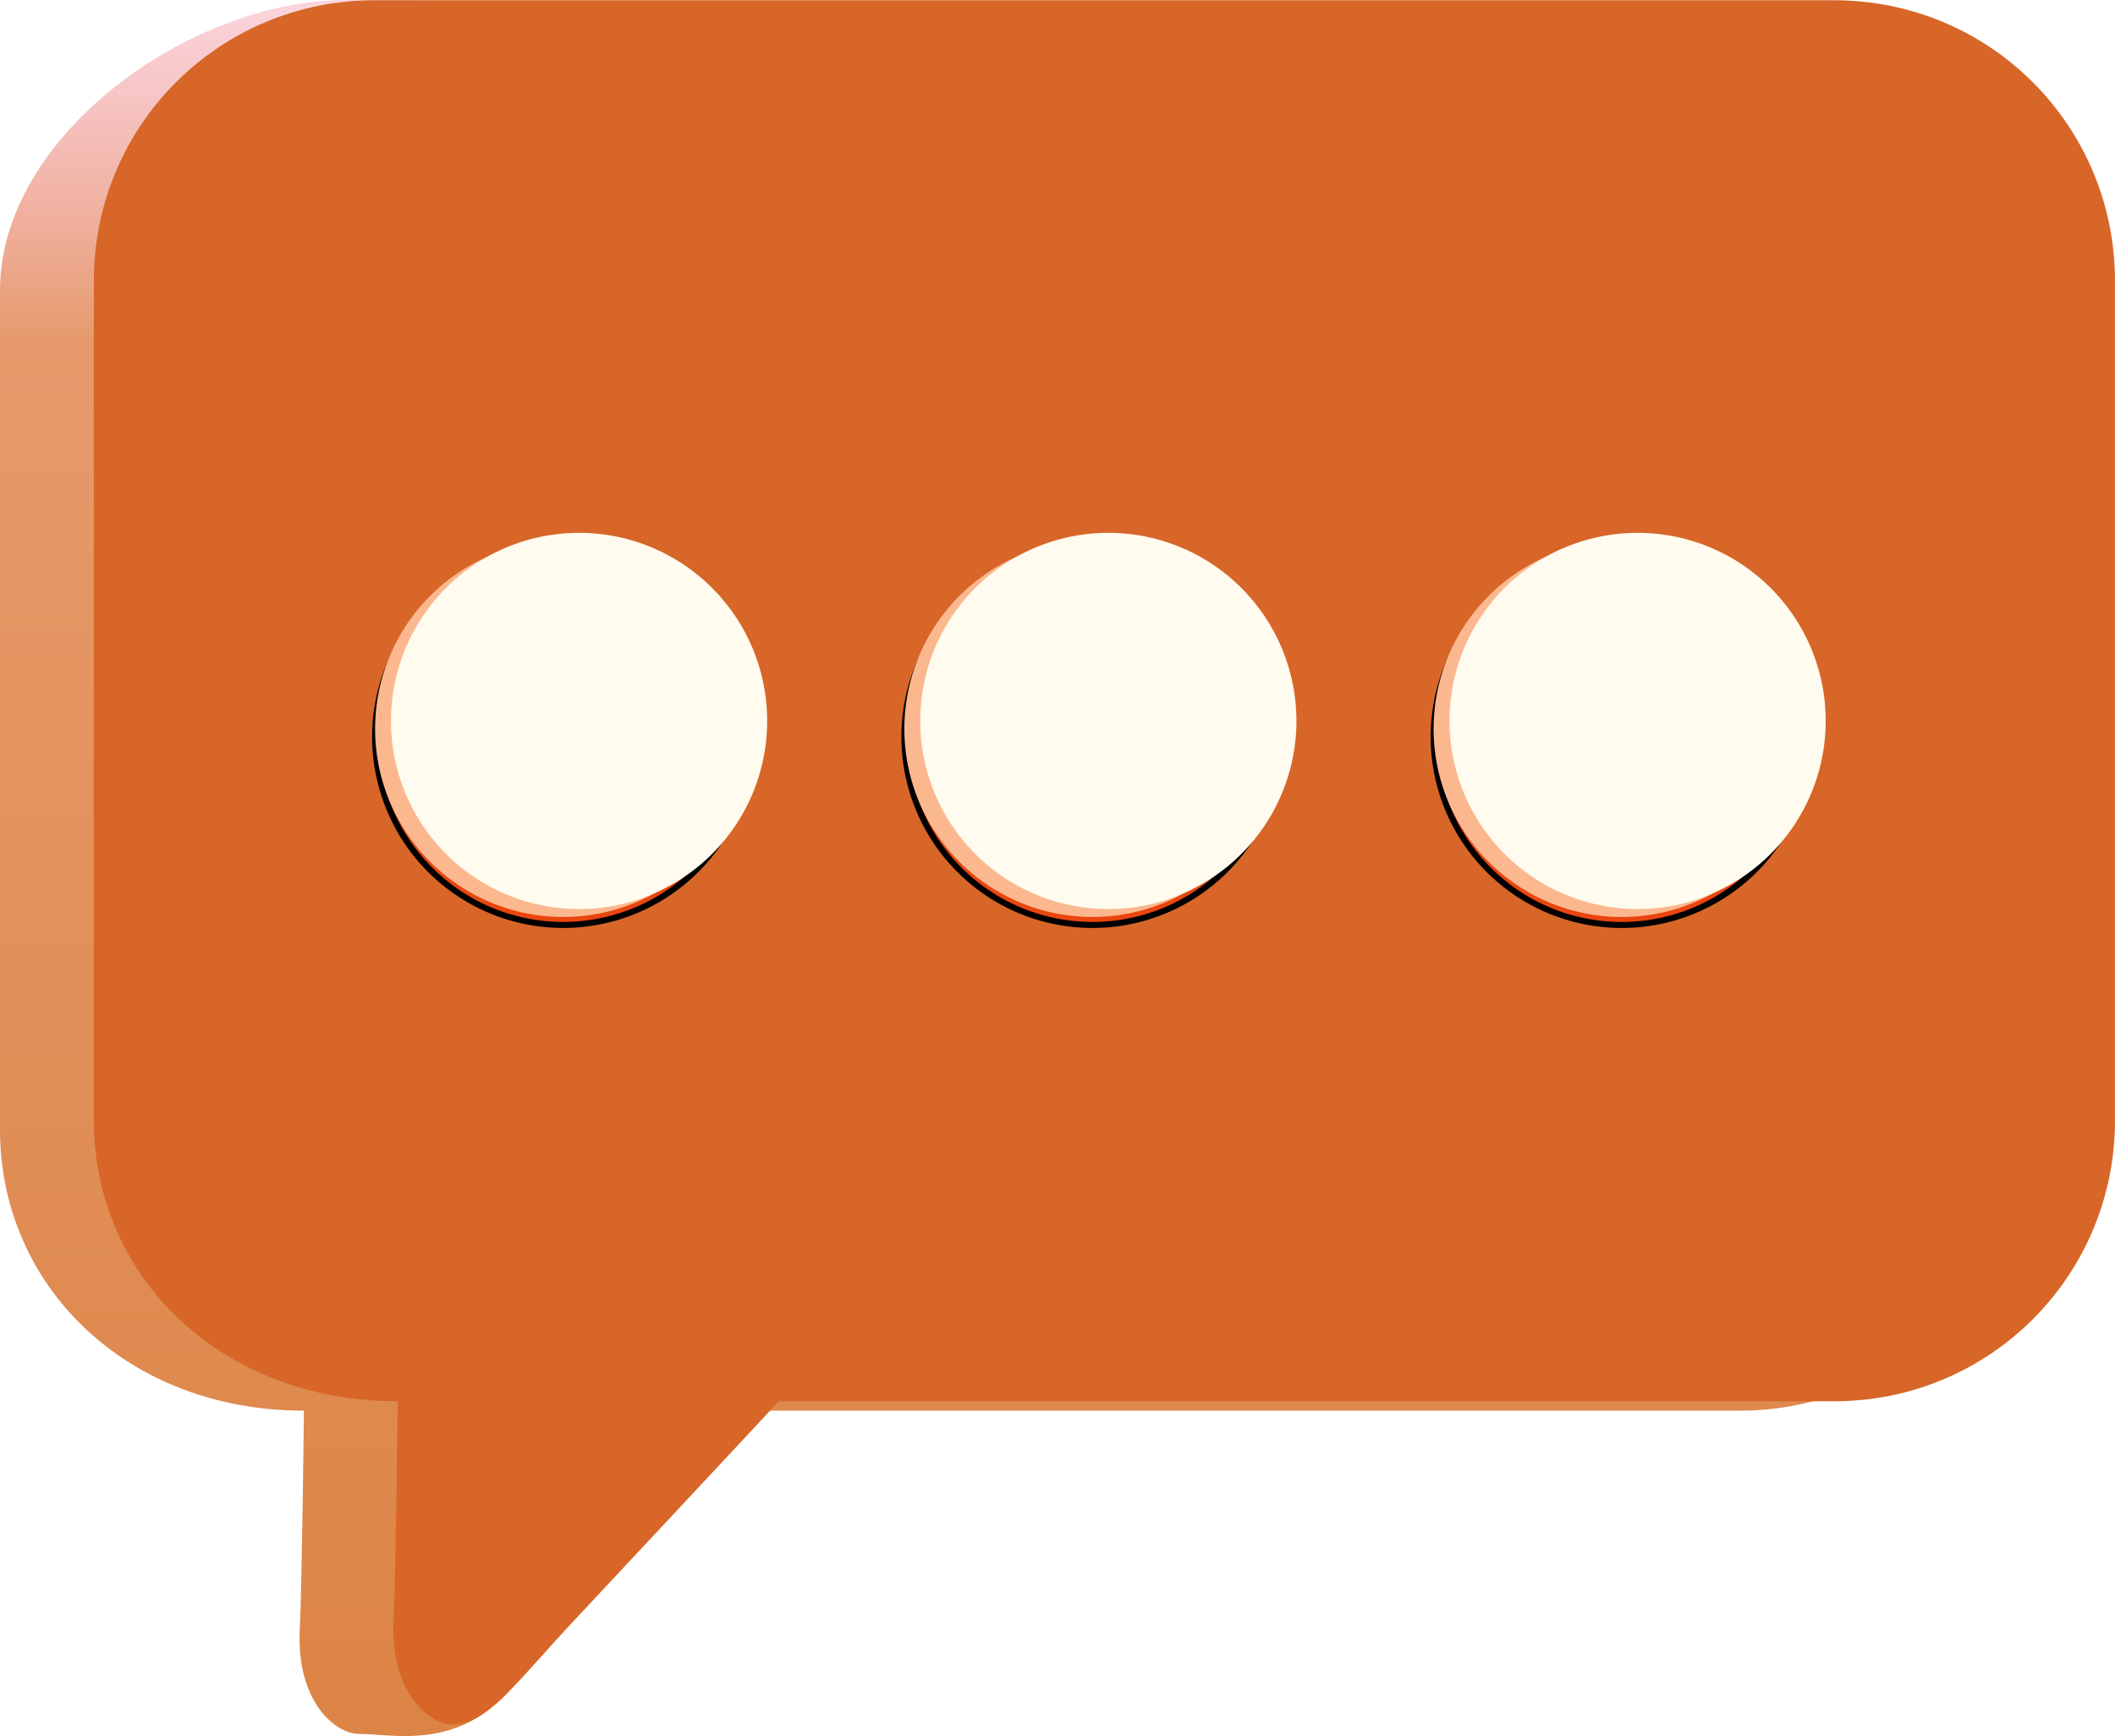 <?xml version="1.0" encoding="UTF-8" standalone="no"?>
<!-- Created with Inkscape (http://www.inkscape.org/) -->

<svg
   width="119.322mm"
   height="97.942mm"
   viewBox="0 0 119.322 97.942"
   version="1.1"
   id="svg5"
   xml:space="preserve"
   inkscape:version="1.4 (e7c3feb, 2024-10-09)"
   sodipodi:docname="contact_icon.svg"
   inkscape:export-filename="contact_icon.png"
   inkscape:export-xdpi="85.147537"
   inkscape:export-ydpi="85.147537"
   xmlns:inkscape="http://www.inkscape.org/namespaces/inkscape"
   xmlns:sodipodi="http://sodipodi.sourceforge.net/DTD/sodipodi-0.dtd"
   xmlns:xlink="http://www.w3.org/1999/xlink"
   xmlns="http://www.w3.org/2000/svg"
   xmlns:svg="http://www.w3.org/2000/svg"><sodipodi:namedview
     id="namedview7"
     pagecolor="#ffffff"
     bordercolor="#666666"
     borderopacity="1.0"
     inkscape:showpageshadow="2"
     inkscape:pageopacity="0.0"
     inkscape:pagecheckerboard="0"
     inkscape:deskcolor="#d1d1d1"
     inkscape:document-units="mm"
     showgrid="false"
     inkscape:zoom="1.1036342"
     inkscape:cx="448.97122"
     inkscape:cy="135.46155"
     inkscape:window-width="3440"
     inkscape:window-height="1403"
     inkscape:window-x="0"
     inkscape:window-y="0"
     inkscape:window-maximized="1"
     inkscape:current-layer="layer1" /><defs
     id="defs2"><linearGradient
       inkscape:collect="always"
       id="linearGradient4464"><stop
         style="stop-color:#dc8445;stop-opacity:1;"
         offset="0"
         id="stop4460" /><stop
         style="stop-color:#e69a6b;stop-opacity:1;"
         offset="0.7"
         id="stop4592" /><stop
         style="stop-color:#ff9ddc;stop-opacity:0;"
         offset="1"
         id="stop4462" /></linearGradient><linearGradient
       inkscape:collect="always"
       xlink:href="#linearGradient4464"
       id="linearGradient4466"
       x1="212.821"
       y1="175.781"
       x2="212.821"
       y2="63.637"
       gradientUnits="userSpaceOnUse"
       gradientTransform="translate(-161.622,21.134)" /><filter
       inkscape:collect="always"
       style="color-interpolation-filters:sRGB"
       id="filter4827"
       x="-0.124"
       y="-0.124"
       width="1.247"
       height="1.247"><feGaussianBlur
         inkscape:collect="always"
         stdDeviation="1.207"
         id="feGaussianBlur4829" /></filter><filter
       inkscape:collect="always"
       style="color-interpolation-filters:sRGB"
       id="filter4831"
       x="-0.124"
       y="-0.124"
       width="1.247"
       height="1.247"><feGaussianBlur
         inkscape:collect="always"
         stdDeviation="1.207"
         id="feGaussianBlur4833" /></filter><filter
       inkscape:collect="always"
       style="color-interpolation-filters:sRGB"
       id="filter4835"
       x="-0.124"
       y="-0.124"
       width="1.247"
       height="1.247"><feGaussianBlur
         inkscape:collect="always"
         stdDeviation="1.207"
         id="feGaussianBlur4837" /></filter></defs><g
     inkscape:label="Calque 1"
     inkscape:groupmode="layer"
     id="layer1"
     transform="translate(-51.2,-99.032)"><path
       id="path1059"
       style="fill:url(#linearGradient4466);fill-opacity:1;stroke-width:0.9;stroke-linecap:round;stroke-linejoin:round;stroke-opacity:0.693;stop-color:#000000"
       d="m 70.802,99.033 78.579,0.543 c 8.78,0.061 15.849,7.069 15.849,15.849 v 47.343 c 0,8.781 -7.069,15.849 -15.849,15.849 H 89.848 c 0,0 -4.702,10.255 -9.997,15.907 -3.041,3.247 -6.465,2.331 -8.38,2.331 -1.401,0 -3.549,-1.895 -3.36,-5.827 0.127,-2.635 0.235,-12.411 0.235,-12.411 -10.03,0 -17.147,-7.069 -17.147,-15.849 v -47.343 c 0,-8.781 10.822,-16.453 19.602,-16.392 z"
       sodipodi:nodetypes="ssssscsssssss"
       inkscape:export-filename="contact_icon.png"
       inkscape:export-xdpi="200.34"
       inkscape:export-ydpi="200.34" /><path
       id="rect300"
       style="fill:#d76628;fill-opacity:1;stroke-width:0.9;stroke-linecap:round;stroke-linejoin:round;stroke-opacity:0.693;stop-color:#000000"
       d="m 72.341,99.046 h 82.332 c 8.781,0 15.849,7.069 15.849,15.849 v 47.343 c 0,8.781 -7.069,15.849 -15.849,15.849 H 95.14 c 0,0 -6.351,6.818 -11.645,12.47 -3.041,3.247 -4.816,5.768 -6.731,5.768 -1.401,0 -3.549,-1.895 -3.36,-5.827 0.127,-2.635 0.235,-12.411 0.235,-12.411 -10.03,0 -17.147,-7.069 -17.147,-15.849 v -47.343 c 0,-8.781 7.069,-15.849 15.849,-15.849 z"
       sodipodi:nodetypes="ssssscsssssss" /><path
       style="fill:#ea450e;fill-opacity:1;stroke:#000000;stroke-width:0.4;stroke-linecap:round;stroke-linejoin:round;stroke-dasharray:none;stroke-opacity:1;filter:url(#filter4835);stop-color:#000000"
       id="path4809"
       sodipodi:type="arc"
       sodipodi:cx="84.528336"
       sodipodi:cy="139.46519"
       sodipodi:rx="12.528477"
       sodipodi:ry="12.528477"
       sodipodi:start="0.034775012"
       sodipodi:end="0.011263077"
       sodipodi:open="true"
       sodipodi:arc-type="arc"
       d="M 97.049,139.901 A 12.528,12.528 0 0 1 84.166,151.988 12.528,12.528 0 0 1 72.003,139.177 12.528,12.528 0 0 1 84.743,126.939 12.528,12.528 0 0 1 97.056,139.606"
       transform="matrix(0.847,0,0,0.847,11.38,22.476)" /><path
       style="fill:#ea450e;fill-opacity:1;stroke:#000000;stroke-width:0.4;stroke-linecap:round;stroke-linejoin:round;stroke-dasharray:none;stroke-opacity:1;filter:url(#filter4831);stop-color:#000000"
       id="path4811"
       sodipodi:type="arc"
       sodipodi:cx="112.78575"
       sodipodi:cy="139.46519"
       sodipodi:rx="12.528477"
       sodipodi:ry="12.528477"
       sodipodi:start="0.034775012"
       sodipodi:end="0.011263077"
       sodipodi:open="true"
       sodipodi:arc-type="arc"
       d="m 125.307,139.901 a 12.528,12.528 0 0 1 -12.883,12.088 12.528,12.528 0 0 1 -12.163,-12.812 12.528,12.528 0 0 1 12.74,-12.238 12.528,12.528 0 0 1 12.313,12.668"
       transform="matrix(0.847,0,0,0.847,17.305,22.476)" /><path
       style="fill:#ea450e;fill-opacity:1;stroke:#000000;stroke-width:0.4;stroke-linecap:round;stroke-linejoin:round;stroke-dasharray:none;stroke-opacity:1;filter:url(#filter4827);stop-color:#000000"
       id="path4813"
       sodipodi:type="arc"
       sodipodi:cx="141.04317"
       sodipodi:cy="139.46519"
       sodipodi:rx="12.528477"
       sodipodi:ry="12.528477"
       sodipodi:start="0.034775012"
       sodipodi:end="0.011263077"
       sodipodi:open="true"
       sodipodi:arc-type="arc"
       d="m 153.564,139.901 a 12.528,12.528 0 0 1 -12.883,12.088 12.528,12.528 0 0 1 -12.163,-12.812 12.528,12.528 0 0 1 12.74,-12.238 12.528,12.528 0 0 1 12.313,12.668"
       transform="matrix(0.847,0,0,0.847,23.231,22.476)" /><g
       id="g1"
       transform="translate(-5.292)"><path
         style="fill:#fbb88f;fill-opacity:1;stroke-width:0.762;stroke-linecap:round;stroke-linejoin:round;stroke-opacity:0.693;stop-color:#000000"
         id="path1113"
         sodipodi:type="arc"
         sodipodi:cx="88.265579"
         sodipodi:cy="140.15285"
         sodipodi:rx="10.611446"
         sodipodi:ry="10.611446"
         sodipodi:start="0.034775012"
         sodipodi:end="0.011263077"
         sodipodi:open="true"
         sodipodi:arc-type="arc"
         d="M 98.871,140.522 A 10.611,10.611 0 0 1 87.959,150.76 10.611,10.611 0 0 1 77.657,139.909 10.611,10.611 0 0 1 88.447,129.543 10.611,10.611 0 0 1 98.876,140.272" /><path
         style="fill:#fffbee;fill-opacity:1;stroke-width:0.762;stroke-linecap:round;stroke-linejoin:round;stroke-opacity:0.693;stop-color:#000000"
         id="path1119"
         sodipodi:type="arc"
         sodipodi:cx="89.16198"
         sodipodi:cy="139.70467"
         sodipodi:rx="10.611446"
         sodipodi:ry="10.611446"
         sodipodi:start="0.034775012"
         sodipodi:end="0.011263077"
         sodipodi:open="true"
         sodipodi:arc-type="arc"
         d="m 99.767,140.074 a 10.611,10.611 0 0 1 -10.912,10.238 10.611,10.611 0 0 1 -10.302,-10.851 10.611,10.611 0 0 1 10.791,-10.366 10.611,10.611 0 0 1 10.429,10.729" /><path
         style="fill:#fbb88f;fill-opacity:1;stroke-width:0.762;stroke-linecap:round;stroke-linejoin:round;stroke-opacity:0.693;stop-color:#000000"
         id="path1115"
         sodipodi:type="arc"
         sodipodi:cx="118.12502"
         sodipodi:cy="140.15285"
         sodipodi:rx="10.611446"
         sodipodi:ry="10.611446"
         sodipodi:start="0.034775012"
         sodipodi:end="0.011263077"
         sodipodi:open="true"
         sodipodi:arc-type="arc"
         d="m 128.73,140.522 a 10.611,10.611 0 0 1 -10.912,10.238 10.611,10.611 0 0 1 -10.302,-10.851 10.611,10.611 0 0 1 10.791,-10.366 10.611,10.611 0 0 1 10.429,10.729" /><path
         style="fill:#fffbee;fill-opacity:1;stroke-width:0.762;stroke-linecap:round;stroke-linejoin:round;stroke-opacity:0.693;stop-color:#000000"
         id="path1121"
         sodipodi:type="arc"
         sodipodi:cx="119.02142"
         sodipodi:cy="139.70467"
         sodipodi:rx="10.611446"
         sodipodi:ry="10.611446"
         sodipodi:start="0.034775012"
         sodipodi:end="0.011263077"
         sodipodi:open="true"
         sodipodi:arc-type="arc"
         d="m 129.626,140.074 a 10.611,10.611 0 0 1 -10.912,10.238 10.611,10.611 0 0 1 -10.302,-10.851 10.611,10.611 0 0 1 10.791,-10.366 10.611,10.611 0 0 1 10.429,10.729" /><path
         style="fill:#fbb88f;fill-opacity:1;stroke-width:0.762;stroke-linecap:round;stroke-linejoin:round;stroke-opacity:0.693;stop-color:#000000"
         id="path1117"
         sodipodi:type="arc"
         sodipodi:cx="147.98445"
         sodipodi:cy="140.15285"
         sodipodi:rx="10.611446"
         sodipodi:ry="10.611446"
         sodipodi:start="0.034775012"
         sodipodi:end="0.011263077"
         sodipodi:open="true"
         sodipodi:arc-type="arc"
         d="m 158.589,140.522 a 10.611,10.611 0 0 1 -10.912,10.238 10.611,10.611 0 0 1 -10.302,-10.851 10.611,10.611 0 0 1 10.791,-10.366 10.611,10.611 0 0 1 10.429,10.729" /><path
         style="fill:#fffbee;fill-opacity:1;stroke-width:0.762;stroke-linecap:round;stroke-linejoin:round;stroke-opacity:0.693;stop-color:#000000"
         id="path1123"
         sodipodi:type="arc"
         sodipodi:cx="148.88081"
         sodipodi:cy="139.70467"
         sodipodi:rx="10.611446"
         sodipodi:ry="10.611446"
         sodipodi:start="0.034775012"
         sodipodi:end="0.011263077"
         sodipodi:open="true"
         sodipodi:arc-type="arc"
         d="m 159.486,140.074 a 10.611,10.611 0 0 1 -10.912,10.238 10.611,10.611 0 0 1 -10.302,-10.851 10.611,10.611 0 0 1 10.791,-10.366 10.611,10.611 0 0 1 10.429,10.729"
         inkscape:export-filename="contact_icon.png"
         inkscape:export-xdpi="200.34"
         inkscape:export-ydpi="200.34" /></g></g></svg>
